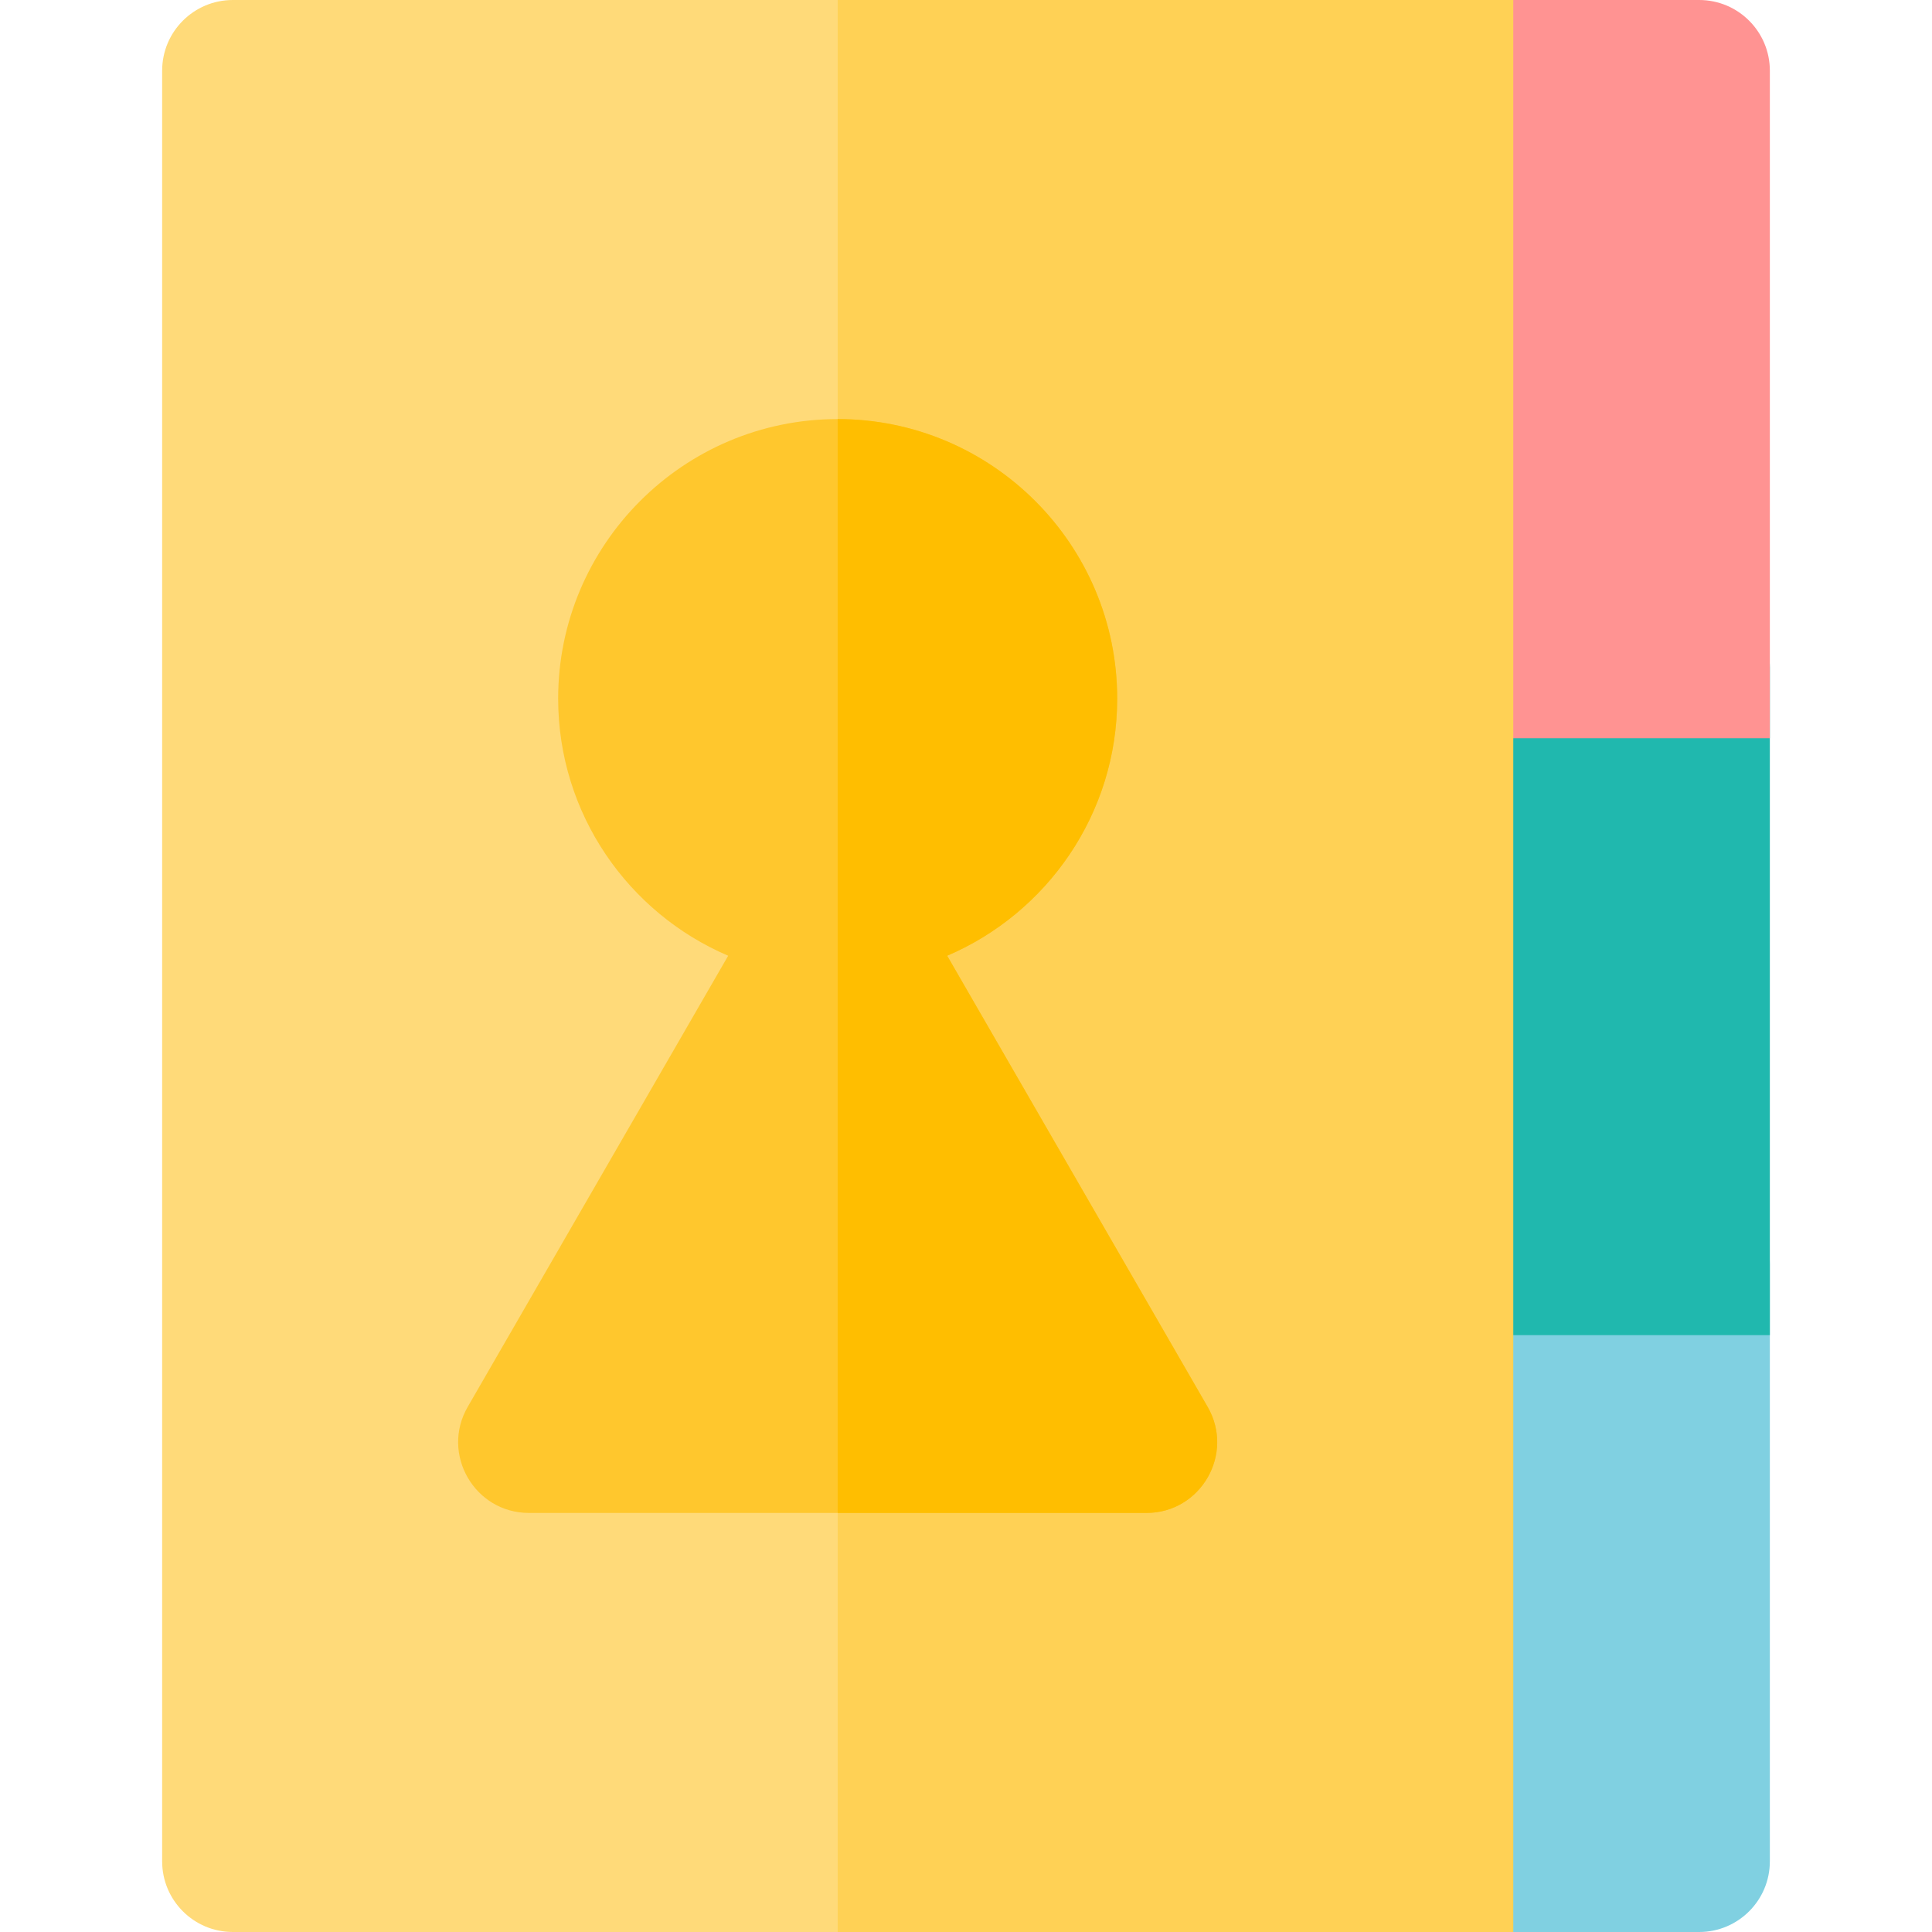 <?xml version="1.0" encoding="iso-8859-1"?>
<!-- Generator: Adobe Illustrator 19.0.0, SVG Export Plug-In . SVG Version: 6.00 Build 0)  -->
<svg version="1.1" id="Layer_1" xmlns="http://www.w3.org/2000/svg" xmlns:xlink="http://www.w3.org/1999/xlink" x="0px" y="0px"
	 viewBox="0 0 512 512" style="enable-background:new 0 0 512 512;" xml:space="preserve">
<path style="fill:#80D0E1;" d="M450.297,512h-68.014c-10.345,0-18.732-8.387-18.732-18.732V335.089
	c0-10.345,8.387-18.732,18.732-18.732h68.014c10.345,0,18.732,8.387,18.732,18.732v158.179C469.028,503.613,460.641,512,450.297,512
	z"/>
<path style="fill:#20B8AE;" d="M469.028,353.821H363.551v-176.91c0-10.345,8.387-18.732,18.732-18.732h68.014
	c10.345,0,18.732,8.387,18.732,18.732V353.821z"/>
<path style="fill:#FF9392;" d="M469.028,195.643H363.551V18.732C363.551,8.387,371.938,0,382.283,0h68.014
	c10.345,0,18.732,8.387,18.732,18.732V195.643z"/>
<path style="fill:#FFDA79;" d="M401.015,512H61.703c-10.345,0-18.732-8.387-18.732-18.732V18.732C42.972,8.387,51.359,0,61.703,0
	h339.311V512z"/>
<rect x="221.996" style="fill:#FFD155;" width="179.025" height="512"/>
<path style="fill:#FFC72D;" d="M320.045,372.846l-69.03-119.564c26.462-11.313,45.055-37.598,45.055-68.148
	c0-40.846-33.23-74.076-74.076-74.076s-74.076,33.23-74.076,74.076c0,30.551,18.593,56.837,45.055,68.148l-69.03,119.564
	c-7.207,12.482,1.834,28.098,16.222,28.098h163.66C318.234,400.943,327.24,385.306,320.045,372.846z"/>
<path style="fill:#FFBE00;" d="M320.045,372.846l-69.03-119.564c26.462-11.313,45.055-37.598,45.055-68.148
	c0-40.846-33.23-74.076-74.076-74.076h-0.001v289.888h81.831C318.234,400.943,327.24,385.306,320.045,372.846z"/>
<g>
</g>
<g>
</g>
<g>
</g>
<g>
</g>
<g>
</g>
<g>
</g>
<g>
</g>
<g>
</g>
<g>
</g>
<g>
</g>
<g>
</g>
<g>
</g>
<g>
</g>
<g>
</g>
<g>
</g>
</svg>
